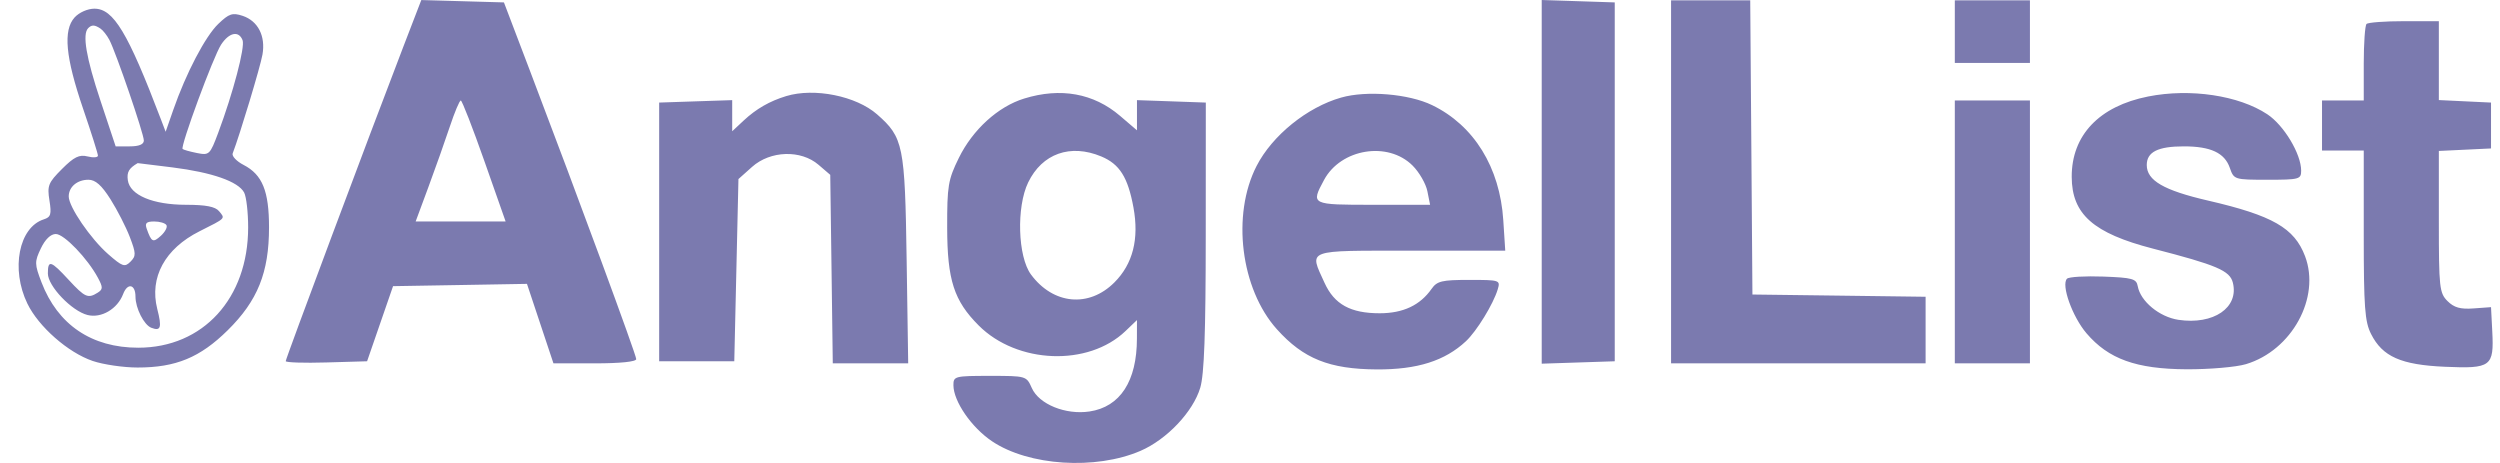 <svg width="108" height="20" viewBox="0 0 108 20" fill="none" xmlns="http://www.w3.org/2000/svg">
<path fill-rule="evenodd" clip-rule="evenodd" d="M17.417 2.036C15.947 5.856 12.343 15.492 12.343 15.601C12.343 15.661 13.134 15.687 14.1 15.658L15.858 15.607L16.419 13.984L16.98 12.362L19.873 12.313L22.765 12.263L23.337 13.98L23.909 15.697H25.697C26.793 15.697 27.485 15.626 27.485 15.513C27.485 15.329 25.033 8.676 22.902 3.079L21.77 0.104L19.985 0.053L18.2 0.002L17.417 2.036ZM66.602 7.855V15.711L68.179 15.659L69.757 15.607V7.855V0.104L68.179 0.052L66.602 0V7.855ZM72.19 7.855V15.697H77.688H83.186V14.258V12.82L79.446 12.771L75.705 12.723L75.658 6.368L75.61 0.014H73.9H72.19V7.855ZM84.448 1.366V2.718H86.07H87.693V1.366V0.014H86.07H84.448V1.366ZM3.222 0.754C2.722 1.309 2.829 2.467 3.588 4.691C3.942 5.727 4.231 6.641 4.231 6.723C4.231 6.804 4.029 6.82 3.782 6.758C3.424 6.668 3.198 6.779 2.678 7.3C2.085 7.893 2.034 8.02 2.136 8.659C2.232 9.257 2.195 9.38 1.892 9.476C0.814 9.819 0.461 11.626 1.182 13.114C1.664 14.11 2.939 15.231 4.003 15.593C4.461 15.749 5.334 15.877 5.944 15.877C7.596 15.877 8.641 15.446 9.834 14.27C11.131 12.993 11.622 11.771 11.622 9.823C11.622 8.25 11.334 7.545 10.523 7.125C10.219 6.968 10.007 6.743 10.052 6.626C10.361 5.821 11.249 2.876 11.339 2.357C11.479 1.555 11.145 0.905 10.481 0.684C10.042 0.539 9.895 0.587 9.432 1.031C8.87 1.568 8.036 3.162 7.481 4.759L7.156 5.692L6.95 5.152C5.522 1.402 4.904 0.375 4.078 0.375C3.786 0.375 3.418 0.538 3.222 0.754ZM102.234 1.036C102.168 1.102 102.114 1.872 102.114 2.748V4.34H101.212H100.311V5.422V6.504H101.212H102.114L102.114 10.154C102.114 13.27 102.16 13.896 102.43 14.429C102.924 15.408 103.722 15.762 105.628 15.845C107.615 15.932 107.745 15.835 107.666 14.318L107.612 13.269L106.858 13.324C106.288 13.366 106.015 13.289 105.732 13.006C105.384 12.658 105.358 12.427 105.358 9.577V6.521L106.485 6.467L107.612 6.413V5.422V4.431L106.485 4.377L105.358 4.323V2.619V0.915H103.856C103.03 0.915 102.3 0.969 102.234 1.036ZM4.339 1.234C4.448 1.306 4.623 1.528 4.727 1.727C5.012 2.27 6.214 5.781 6.214 6.07C6.214 6.237 6.007 6.323 5.605 6.323H4.996L4.343 4.358C3.719 2.481 3.549 1.477 3.81 1.216C3.963 1.063 4.09 1.068 4.339 1.234ZM10.48 1.739C10.592 2.033 10.069 4.019 9.427 5.735C9.071 6.686 9.039 6.717 8.506 6.61C8.202 6.549 7.924 6.471 7.889 6.436C7.782 6.33 9.218 2.437 9.551 1.929C9.899 1.398 10.316 1.313 10.48 1.739ZM33.964 4.151C33.251 4.367 32.669 4.702 32.127 5.207L31.631 5.67V4.998V4.326L30.054 4.378L28.476 4.431V10.019V15.607H30.099H31.721L31.811 11.671L31.901 7.735L32.49 7.209C33.28 6.504 34.599 6.463 35.361 7.119L35.867 7.553L35.922 11.625L35.976 15.697H37.605H39.234L39.167 11.235C39.093 6.268 39.026 5.938 37.891 4.941C36.986 4.146 35.178 3.782 33.964 4.151ZM44.244 4.257C43.116 4.604 42.023 5.598 41.421 6.824C40.958 7.767 40.915 8.026 40.918 9.838C40.922 12.096 41.211 12.991 42.28 14.061C43.944 15.725 47.014 15.841 48.621 14.302L49.117 13.827L49.115 14.627C49.113 16.468 48.392 17.577 47.067 17.776C46.034 17.931 44.884 17.463 44.574 16.762C44.343 16.241 44.333 16.238 42.763 16.238C41.246 16.238 41.185 16.253 41.188 16.643C41.193 17.342 41.969 18.468 42.858 19.064C44.44 20.126 47.327 20.313 49.267 19.478C50.405 18.988 51.541 17.79 51.851 16.75C52.022 16.18 52.086 14.397 52.088 10.199L52.091 4.431L50.604 4.378L49.117 4.326V4.978V5.63L48.385 5.004C47.245 4.029 45.818 3.771 44.244 4.257ZM57.941 4.214C56.47 4.631 54.962 5.85 54.285 7.169C53.199 9.283 53.598 12.484 55.163 14.225C56.307 15.498 57.428 15.948 59.482 15.959C61.224 15.968 62.419 15.59 63.327 14.742C63.794 14.306 64.513 13.133 64.703 12.497C64.821 12.102 64.789 12.092 63.47 12.092C62.29 12.092 62.081 12.141 61.845 12.478C61.348 13.187 60.618 13.531 59.608 13.533C58.341 13.534 57.642 13.149 57.218 12.215C56.555 10.754 56.351 10.83 60.947 10.83H65.027L64.942 9.513C64.796 7.23 63.674 5.416 61.868 4.542C60.861 4.054 59.041 3.902 57.941 4.214ZM92.802 4.168C90.686 4.586 89.492 5.842 89.498 7.642C89.504 9.255 90.434 10.076 93.01 10.741C95.766 11.451 96.328 11.691 96.459 12.21C96.73 13.29 95.625 14.043 94.106 13.816C93.284 13.692 92.467 13.016 92.35 12.362C92.293 12.043 92.122 11.995 90.862 11.948C90.08 11.919 89.374 11.96 89.295 12.04C89.032 12.303 89.525 13.684 90.138 14.4C91.089 15.511 92.285 15.941 94.453 15.953C95.444 15.958 96.601 15.859 97.024 15.732C99.008 15.137 100.256 12.857 99.578 11.067C99.116 9.848 98.177 9.31 95.382 8.664C93.471 8.222 92.74 7.797 92.74 7.128C92.74 6.565 93.222 6.323 94.342 6.323C95.502 6.323 96.102 6.603 96.327 7.249C96.505 7.76 96.523 7.765 97.958 7.765C99.331 7.765 99.41 7.744 99.41 7.372C99.41 6.65 98.666 5.412 97.947 4.936C96.715 4.121 94.62 3.808 92.802 4.168ZM20.924 6.955L21.843 9.568H19.9H17.956L18.507 8.081C18.81 7.263 19.227 6.087 19.433 5.467C19.639 4.847 19.852 4.341 19.906 4.341C19.96 4.341 20.418 5.517 20.924 6.955ZM84.448 10.019V15.697H86.07H87.693V10.019V4.34H86.07H84.448V10.019ZM47.576 6.759C48.367 7.089 48.725 7.656 48.965 8.961C49.215 10.322 48.941 11.402 48.141 12.202C47.039 13.304 45.495 13.156 44.537 11.857C43.968 11.084 43.903 8.944 44.417 7.881C45.021 6.634 46.24 6.201 47.576 6.759ZM61.026 7.155C61.312 7.441 61.599 7.939 61.663 8.261L61.78 8.847H59.324C56.627 8.847 56.624 8.845 57.197 7.777C57.925 6.42 59.962 6.089 61.026 7.155ZM7.451 7.232C9.163 7.447 10.292 7.842 10.546 8.316C10.642 8.496 10.72 9.175 10.72 9.825C10.72 12.888 8.771 15.021 5.973 15.021C3.958 15.021 2.494 14.03 1.791 12.191C1.491 11.405 1.49 11.309 1.766 10.729C1.953 10.337 2.191 10.109 2.411 10.109C2.769 10.109 3.783 11.164 4.233 12.005C4.45 12.411 4.449 12.498 4.223 12.642C3.801 12.908 3.671 12.851 2.969 12.092C2.193 11.251 2.068 11.213 2.068 11.815C2.068 12.359 3.098 13.436 3.781 13.608C4.378 13.758 5.075 13.347 5.32 12.702C5.51 12.204 5.853 12.277 5.853 12.815C5.853 13.313 6.221 14.039 6.535 14.159C6.948 14.318 7 14.156 6.794 13.348C6.448 11.985 7.124 10.743 8.618 9.992C9.774 9.411 9.736 9.451 9.462 9.122C9.3 8.926 8.89 8.847 8.04 8.847C6.6 8.846 5.613 8.43 5.522 7.786C5.473 7.436 5.569 7.268 5.948 7.047C5.951 7.046 6.627 7.129 7.451 7.232ZM4.772 8.606C5.065 9.069 5.441 9.803 5.608 10.239C5.879 10.949 5.882 11.059 5.635 11.306C5.388 11.553 5.289 11.519 4.674 10.98C3.912 10.313 2.969 8.934 2.969 8.487C2.969 8.075 3.334 7.765 3.82 7.765C4.122 7.765 4.388 8 4.772 8.606ZM7.19 9.724C7.244 9.81 7.135 10.018 6.949 10.187C6.608 10.495 6.544 10.463 6.338 9.883C6.251 9.639 6.323 9.568 6.66 9.568C6.899 9.568 7.137 9.638 7.19 9.724Z" fill="#7B7AAF"/>
</svg>
